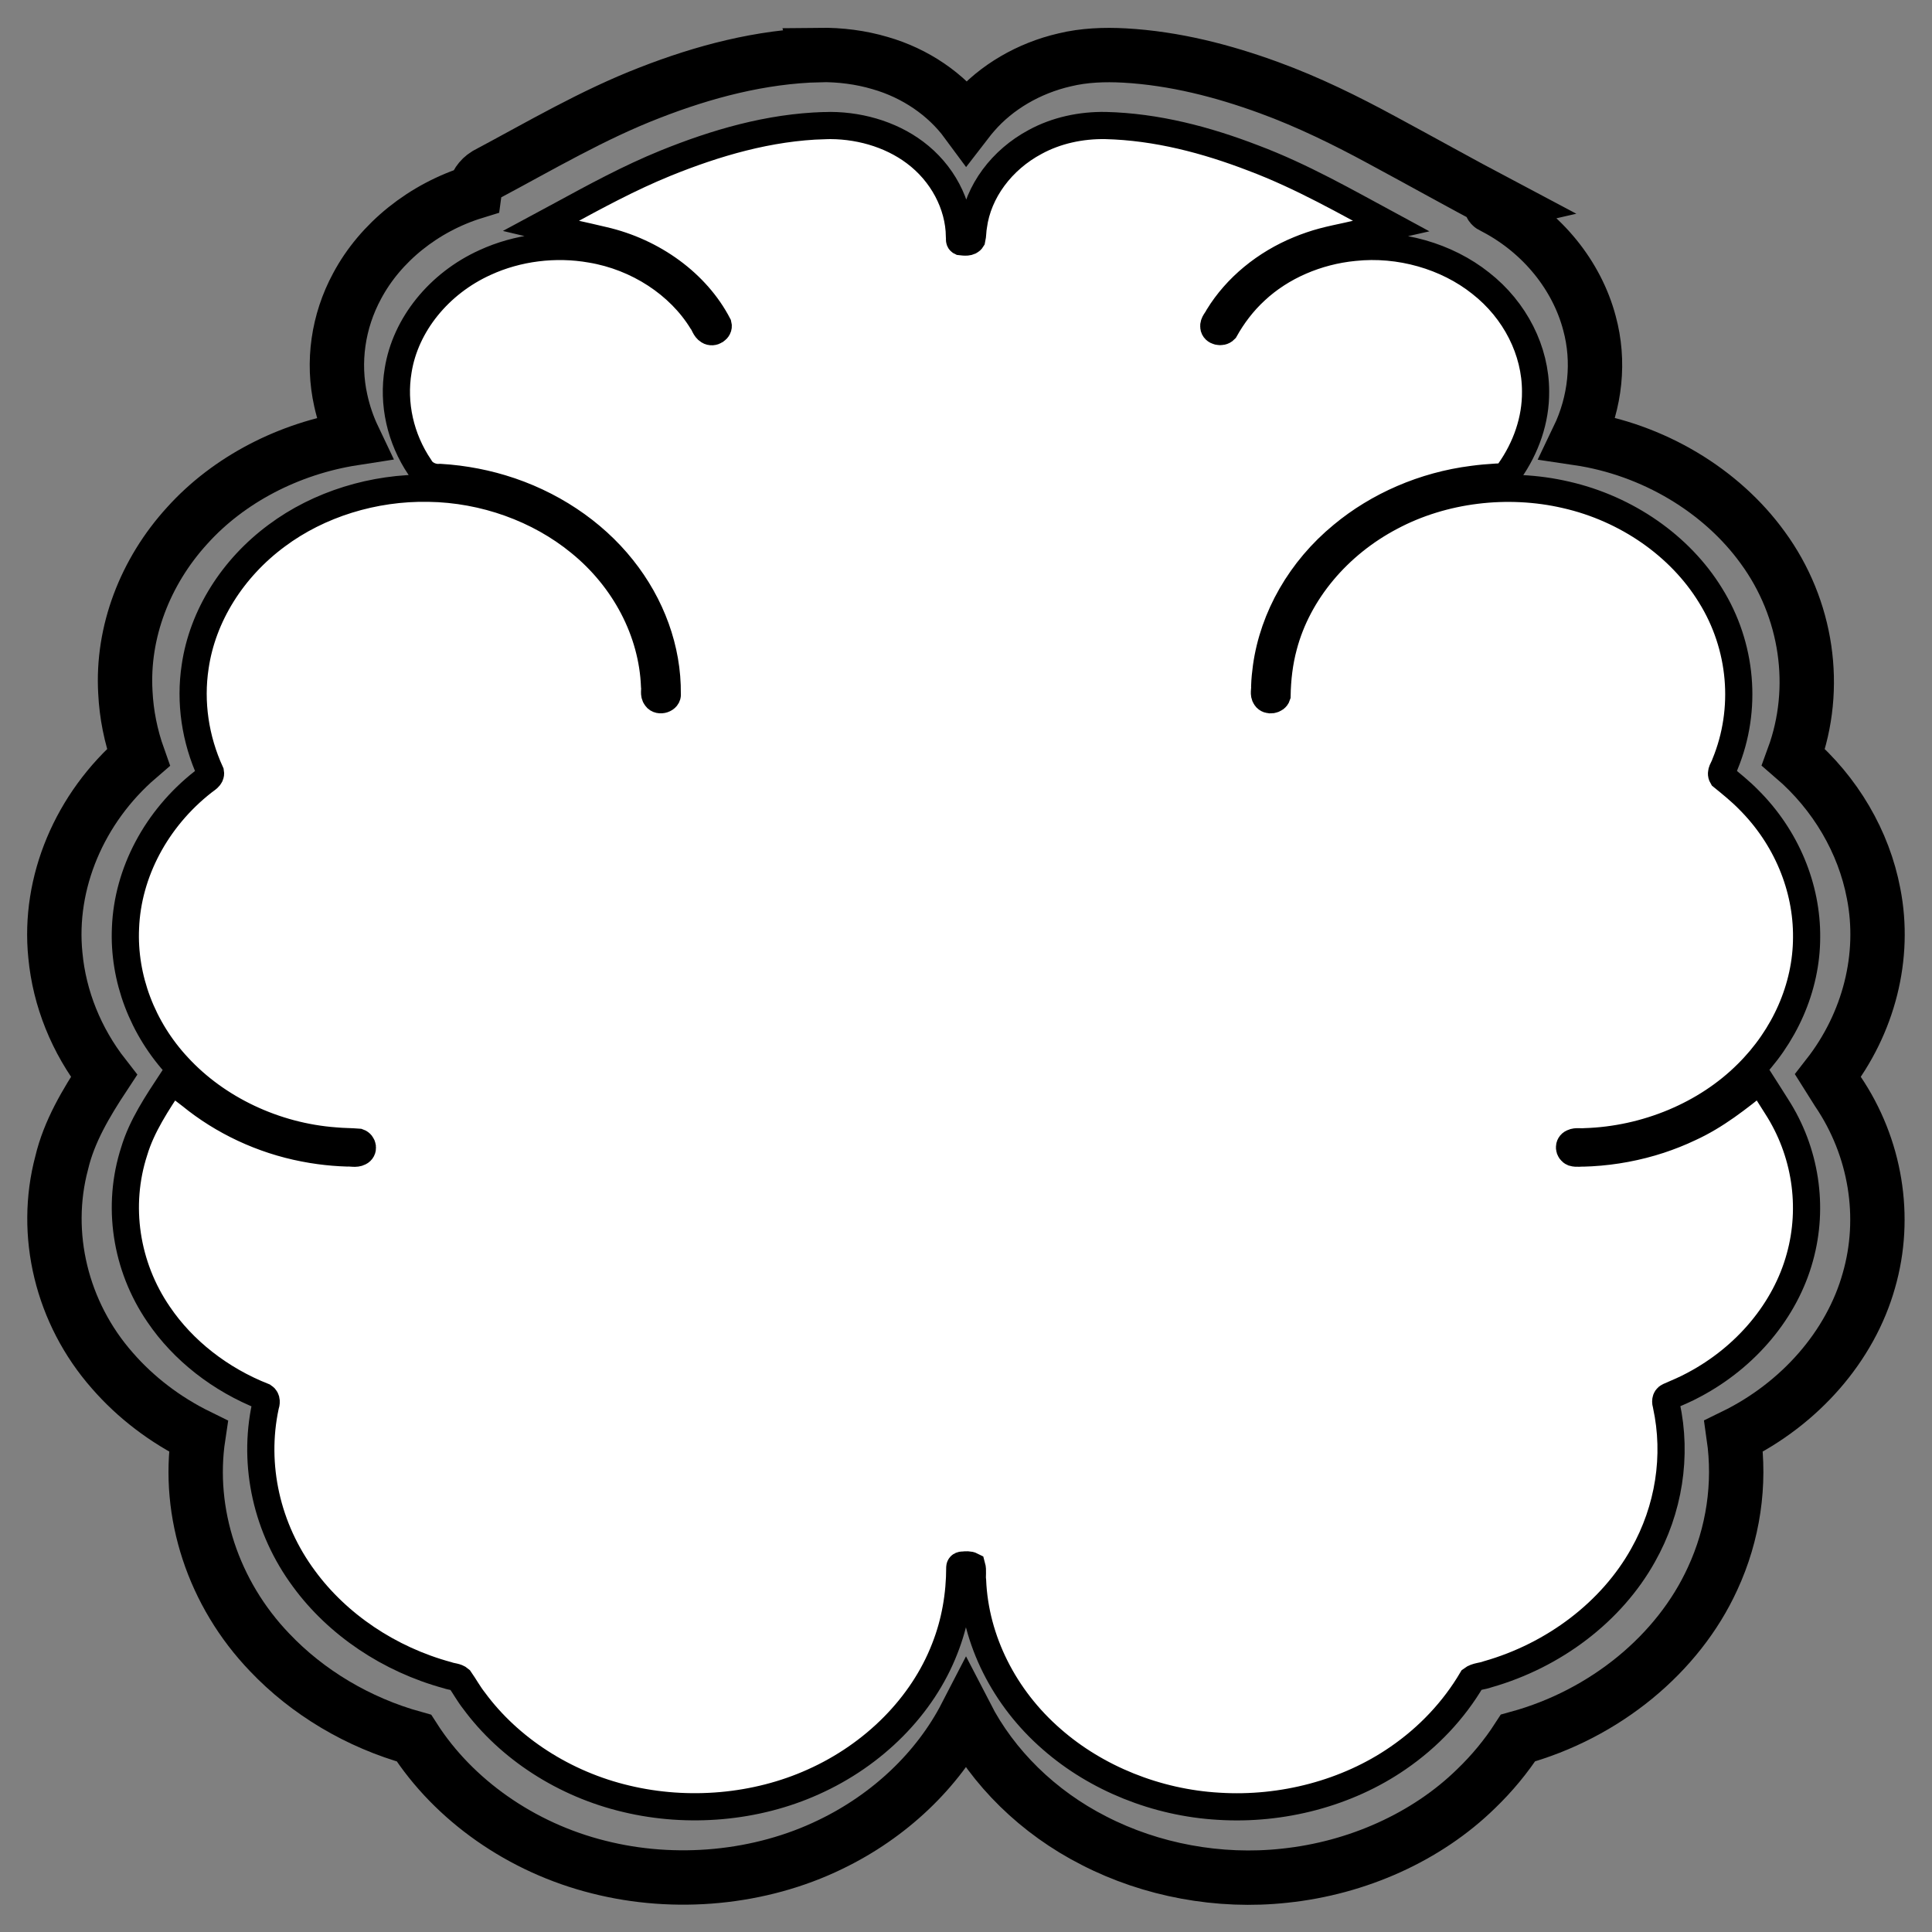 <?xml version="1.0" encoding="UTF-8" standalone="no"?>
<svg
   xmlns:dc="http://purl.org/dc/elements/1.1/"
   xmlns:cc="http://creativecommons.org/ns#"
   xmlns:rdf="http://www.w3.org/1999/02/22-rdf-syntax-ns#"
   xmlns:svg="http://www.w3.org/2000/svg"
   xmlns="http://www.w3.org/2000/svg"
   xmlns:sodipodi="http://sodipodi.sourceforge.net/DTD/sodipodi-0.dtd"
   xmlns:inkscape="http://www.inkscape.org/namespaces/inkscape"
   version="1.1"
   id="Capa_1"
   x="0px"
   y="0px"
   viewBox="0 0 71.075 71.076"
   xml:space="preserve"
   sodipodi:docname="brain.svg"
   width="71.075"
   height="71.076"
   inkscape:version="1.0.2 (e86c870879, 2021-01-15, custom)"><rect x="0" y="0" width="71.075" height="71.076" fill="#808080" stroke="none"/><defs
   id="defs1925" /><sodipodi:namedview
   pagecolor="#ffffff"
   bordercolor="#666666"
   borderopacity="1"
   objecttolerance="10"
   gridtolerance="10"
   guidetolerance="10"
   inkscape:pageopacity="0"
   inkscape:pageshadow="2"
   inkscape:window-width="1245"
   inkscape:window-height="1417"
   id="namedview1923"
   showgrid="false"
   inkscape:zoom="2"
   inkscape:cx="27.407614"
   inkscape:cy="40.498503"
   inkscape:window-x="1307"
   inkscape:window-y="-8"
   inkscape:window-maximized="0"
   inkscape:current-layer="layer3"
   fit-margin-left="1"
   fit-margin-right="1"
   fit-margin-top="1"
   fit-margin-bottom="1" />
<g
   id="g1890"
   style="display:none"
   transform="translate(-195.963,-195.952)">
	
	
	<path
   d="m 439,223.5 c 0,-17.075 -6.82,-33.256 -18.875,-45.156 C 422.034,172.236 423,165.918 423,159.5 423,128.626 400.848,102.841 371.606,97.171 373.841,91.6 375,85.628 375,79.5 375,59.943 363.117,43.113 346.194,35.839 317.999,13.383 287.162,0 263.5,0 250.347,0 238.683,6.468 231.5,16.384 224.317,6.468 212.653,0 199.5,0 175.838,0 145.001,13.383 116.806,35.839 99.883,43.113 88,59.943 88,79.5 88,85.628 89.159,91.6 91.394,97.171 62.152,102.841 40,128.626 40,159.5 c 0,6.418 0.965,12.735 2.875,18.844 C 30.82,190.244 24,206.425 24,223.5 c 0,13.348 4.149,25.741 11.213,35.975 C 27.872,270.087 24,282.466 24,295.5 c 0,23.088 12.587,44.242 32.516,55.396 -0.343,2.852 -0.516,5.73 -0.516,8.604 0,31.144 20.315,58.679 49.79,68.063 12.821,21.942 36.175,35.437 61.71,35.437 27.995,0 52.269,-16.181 64,-39.674 11.731,23.493 36.005,39.674 64,39.674 25.535,0 48.889,-13.495 61.71,-35.437 29.475,-9.385 49.79,-36.92 49.79,-68.063 0,-2.874 -0.173,-5.752 -0.516,-8.604 C 426.413,339.742 439,318.588 439,295.5 439,282.466 435.128,270.087 427.787,259.475 434.851,249.241 439,236.848 439,223.5 Z m -215,168 c 0,31.154 -25.346,56.5 -56.5,56.5 -21.029,0 -40.191,-11.594 -50.009,-30.256 -0.973,-1.849 -2.671,-3.208 -4.688,-3.751 C 88.19,407.369 71,384.961 71,359.5 c 0,-3.81 0.384,-7.626 1.141,-11.344 0.702,-3.447 -1.087,-6.92 -4.302,-8.35 C 50.32,332.018 39,314.626 39,295.5 39,286.801 41.256,278.486 45.561,271.121 56.757,280.992 71.436,287 87.5,287 91.642,287 95,283.643 95,279.5 95,275.357 91.642,272 87.5,272 60.757,272 39,250.243 39,223.5 c 0,-14.396 6.352,-27.964 17.428,-37.221 2.5,-2.09 3.365,-5.555 2.14,-8.574 C 56.2,171.869 55,165.744 55,159.5 55,132.757 76.757,111 103.5,111 c 26.743,0 48.5,21.757 48.5,48.5 0,4.143 3.358,7.5 7.5,7.5 4.142,0 7.5,-3.357 7.5,-7.5 C 167,125.858 140.698,98.257 107.579,96.145 104.577,91.127 103,85.421 103,79.5 c 0,-13.369 8.116,-24.875 19.678,-29.859 0.447,-0.133 0.885,-0.307 1.308,-0.527 C 127.568,47.752 131.447,47 135.5,47 c 12.557,0 23.767,7.021 29.256,18.325 1.81,3.727 6.298,5.281 10.023,3.47 3.726,-1.809 5.28,-6.296 3.47,-10.022 C 171.983,45.87 160.124,36.596 146.467,33.311 165.609,21.631 184.454,15 199.5,15 c 13.509,0 24.579,10.137 24.5,24.5 -0.079,1.049 0.46,6.385 7.342,6.34 C 238.223,45.794 239,39.5 239,39.5 239,25.99 249.991,15 263.5,15 c 15.046,0 33.891,6.631 53.033,18.311 -13.657,3.284 -25.516,12.559 -31.782,25.462 -1.81,3.727 -0.256,8.214 3.47,10.022 3.726,1.81 8.213,0.257 10.023,-3.47 C 303.733,54.021 314.943,47 327.5,47 c 4.053,0 7.933,0.752 11.514,2.114 0.422,0.22 0.86,0.393 1.305,0.526 C 351.883,54.624 360,66.13 360,79.5 c 0,5.921 -1.577,11.627 -4.579,16.645 C 322.302,98.257 296,125.858 296,159.5 c 0,4.143 3.358,7.5 7.5,7.5 4.142,0 7.5,-3.357 7.5,-7.5 0,-26.743 21.757,-48.5 48.5,-48.5 26.743,0 48.5,21.757 48.5,48.5 0,6.244 -1.2,12.369 -3.567,18.205 -1.225,3.02 -0.36,6.484 2.14,8.574 11.075,9.257 17.427,22.825 17.427,37.221 0,26.743 -21.757,48.5 -48.5,48.5 -4.142,0 -7.5,3.357 -7.5,7.5 0,4.143 3.358,7.5 7.5,7.5 16.064,0 30.743,-6.008 41.939,-15.879 4.306,7.365 6.561,15.68 6.561,24.379 0,19.126 -11.32,36.518 -28.839,44.307 -3.215,1.43 -5.004,4.902 -4.302,8.35 0.757,3.718 1.141,7.534 1.141,11.344 0,25.461 -17.19,47.869 -41.803,54.493 -2.017,0.543 -3.716,1.902 -4.688,3.751 C 335.691,436.406 316.529,448 295.5,448 264.346,448 239,422.654 239,391.5 c 0,0 0.804,-7.421 -7.383,-7.541 C 223.43,383.839 224,391.5 224,391.5 Z"
   id="path1884"
   sodipodi:nodetypes="scscscscscscscscscscscscscscscsccsccscsssscsssssscsccsccccsczcsccccsccscsssssccsssscscssccsczc" />
	
	
</g><g
   inkscape:groupmode="layer"
   id="layer3"
   inkscape:label="Layer 1"
   transform="translate(0.538,0.547)"><path
     id="path3490"
     style="display:inline;fill:#ffffff;stroke:#000000;stroke-width:1;stroke-miterlimit:4;stroke-dasharray:none"
     d="m 29.793,4.074 c -2.037,0.057 -4.007,0.636 -5.849,1.383 -1.329,0.541 -2.578,1.22 -3.823,1.897 -0.256,0.138 -0.513,0.276 -0.769,0.414 0.767,0.184 1.541,0.341 2.307,0.526 1.825,0.418 3.428,1.58 4.221,3.109 0.045,0.166 -0.187,0.324 -0.348,0.22 C 25.397,11.541 25.376,11.383 25.286,11.27 24.45,9.911 22.919,8.906 21.209,8.62 19.896,8.388 18.5,8.562 17.31,9.109 c -1.696,0.766 -2.935,2.291 -3.201,3.973 -0.205,1.222 0.081,2.504 0.797,3.561 0.135,0.249 0.449,0.402 0.757,0.374 0.118,0.007 0.201,0.015 0.324,0.025 0.088,0.008 0.229,0.023 0.336,0.037 0.433,0.056 0.862,0.139 1.281,0.25 0.079,0.022 0.211,0.058 0.31,0.088 1.779,0.534 3.356,1.58 4.442,2.946 1.068,1.336 1.672,2.973 1.653,4.616 0.035,0.192 -0.295,0.302 -0.41,0.136 -0.097,-0.122 -0.033,-0.279 -0.057,-0.417 -0.077,-1.998 -1.094,-3.95 -2.753,-5.294 -1.504,-1.232 -3.517,-1.961 -5.561,-1.989 -2.015,-0.039 -4.038,0.587 -5.585,1.742 -1.624,1.2 -2.729,2.951 -3.001,4.819 -0.2,1.313 0.002,2.671 0.563,3.897 0.029,0.166 -0.16,0.253 -0.276,0.349 -1.714,1.345 -2.771,3.331 -2.85,5.366 -0.084,1.841 0.615,3.702 1.939,5.117 1.423,1.539 3.546,2.558 5.781,2.721 0.283,0.028 0.571,0.023 0.852,0.047 0.166,0.058 0.202,0.29 0.036,0.368 -0.138,0.072 -0.305,0.017 -0.456,0.028 -0.32,-0.01 -0.678,-0.038 -1.012,-0.084 -0.173,-0.023 -0.383,-0.057 -0.569,-0.094 C 9.1,41.393 7.652,40.706 6.482,39.751 6.249,39.572 6.015,39.392 5.782,39.213 c -0.542,0.825 -1.104,1.659 -1.383,2.591 -0.648,1.997 -0.318,4.229 0.899,6.003 0.9,1.33 2.27,2.399 3.862,3.026 0.128,0.084 0.102,0.238 0.063,0.356 -0.464,2.173 0.054,4.498 1.422,6.343 1.231,1.681 3.131,2.967 5.287,3.551 0.144,0.055 0.327,0.048 0.442,0.15 0.181,0.259 0.33,0.535 0.527,0.785 1.292,1.756 3.32,3.072 5.599,3.609 2.275,0.545 4.771,0.33 6.876,-0.619 2.238,-0.999 4.021,-2.79 4.841,-4.902 0.38,-0.96 0.553,-1.98 0.554,-2.996 0.004,-0.059 0.056,-0.087 0.118,-0.08 0.107,-0.01 0.227,-0.022 0.324,0.028 0.05,0.177 8.73e-4,0.364 0.028,0.545 0.092,2.184 1.164,4.317 2.92,5.839 1.634,1.43 3.846,2.329 6.133,2.46 2.339,0.148 4.733,-0.485 6.59,-1.766 1.132,-0.774 2.066,-1.774 2.729,-2.9 0.159,-0.121 0.387,-0.115 0.574,-0.188 2.46,-0.699 4.569,-2.315 5.719,-4.377 0.954,-1.689 1.262,-3.661 0.859,-5.518 -0.033,-0.113 -0.052,-0.264 0.088,-0.328 0.312,-0.135 0.627,-0.267 0.924,-0.429 1.926,-1.021 3.369,-2.746 3.899,-4.69 0.516,-1.857 0.216,-3.888 -0.855,-5.549 -0.2,-0.32 -0.405,-0.637 -0.608,-0.956 -0.806,0.646 -1.622,1.302 -2.594,1.745 -0.354,0.17 -0.748,0.324 -1.109,0.443 -0.806,0.263 -1.654,0.423 -2.51,0.471 -0.069,0.002 -0.162,0.008 -0.246,0.01 -0.139,-0.006 -0.288,0.027 -0.422,-0.013 -0.16,-0.068 -0.182,-0.294 -0.015,-0.366 0.137,-0.065 0.298,-0.017 0.446,-0.036 2.26,-0.069 4.466,-0.994 5.973,-2.498 1.38,-1.361 2.184,-3.179 2.188,-5.016 0.017,-1.846 -0.748,-3.693 -2.131,-5.07 -0.298,-0.305 -0.636,-0.578 -0.969,-0.849 -0.094,-0.158 0.057,-0.313 0.101,-0.463 0.828,-2.013 0.628,-4.34 -0.543,-6.214 -1.11,-1.805 -3.072,-3.179 -5.311,-3.688 -2.15,-0.5 -4.52,-0.213 -6.431,0.803 -1.961,1.027 -3.432,2.779 -3.955,4.756 -0.162,0.6 -0.233,1.217 -0.243,1.833 -0.05,0.159 -0.32,0.208 -0.417,0.058 -0.087,-0.124 -0.024,-0.277 -0.037,-0.414 0.007,-0.23 0.034,-0.492 0.063,-0.698 0.255,-1.841 1.26,-3.589 2.788,-4.847 1.318,-1.098 3.013,-1.835 4.8,-2.061 0.284,-0.039 0.57,-0.064 0.857,-0.081 0.087,-0.004 0.228,-0.011 0.336,-0.016 0.073,-0.033 0.102,-0.135 0.157,-0.195 0.617,-0.874 0.973,-1.899 0.964,-2.935 0.003,-1.505 -0.75,-2.996 -2.019,-3.989 -1.251,-0.997 -2.987,-1.495 -4.655,-1.317 -1.369,0.133 -2.684,0.699 -3.635,1.591 -0.458,0.422 -0.829,0.915 -1.123,1.439 -0.121,0.125 -0.392,0.066 -0.405,-0.108 -0.019,-0.142 0.11,-0.251 0.166,-0.375 0.662,-1.081 1.728,-1.955 2.983,-2.467 0.122,-0.05 0.285,-0.113 0.427,-0.16 0.58,-0.202 1.196,-0.297 1.795,-0.444 0.384,-0.087 0.767,-0.174 1.151,-0.261 C 48.985,6.876 47.35,5.936 45.562,5.264 43.846,4.603 42.013,4.117 40.134,4.071 c -0.903,-0.016 -1.814,0.18 -2.587,0.602 -1.23,0.655 -2.106,1.824 -2.274,3.097 -0.03,0.161 -0.022,0.33 -0.058,0.488 -0.08,0.132 -0.276,0.102 -0.414,0.086 C 34.734,8.312 34.775,8.206 34.759,8.142 34.741,6.978 34.129,5.813 33.119,5.06 32.201,4.372 30.987,4.032 29.793,4.074 Z" /></g>















<g
   inkscape:groupmode="layer"
   id="layer2"
   inkscape:label="Layer 2"
   transform="translate(-184.476,-208.458)"><path
     id="path3419"
     style="display:none;fill:none;stroke:#000000;stroke-width:1;stroke-miterlimit:4;stroke-dasharray:none"
     d="m 214.354,210.382 c -2.209,0.067 -4.345,0.7 -6.341,1.516 -1.422,0.584 -2.76,1.313 -4.093,2.041 -0.281,0.152 -0.562,0.303 -0.843,0.455 0.844,0.205 1.696,0.381 2.54,0.587 1.833,0.435 3.454,1.565 4.352,3.063 0.059,0.12 0.16,0.232 0.176,0.364 -0.009,0.164 -0.232,0.28 -0.386,0.179 -0.142,-0.088 -0.166,-0.257 -0.261,-0.378 -0.897,-1.467 -2.535,-2.555 -4.37,-2.875 -1.651,-0.306 -3.429,-0.009 -4.84,0.819 -1.583,0.917 -2.69,2.472 -2.914,4.152 -0.182,1.28 0.13,2.609 0.864,3.719 0.149,0.303 0.534,0.458 0.89,0.437 1.674,0.105 3.311,0.618 4.703,1.457 0.07,0.044 0.19,0.117 0.277,0.174 1.986,1.288 3.407,3.267 3.845,5.432 0.115,0.552 0.18,1.115 0.155,1.677 -0.064,0.17 -0.359,0.21 -0.454,0.042 -0.081,-0.131 -0.023,-0.287 -0.046,-0.43 -0.081,-2.144 -1.153,-4.239 -2.907,-5.698 -1.599,-1.344 -3.746,-2.157 -5.94,-2.221 -2.265,-0.08 -4.554,0.624 -6.278,1.945 -1.728,1.309 -2.898,3.201 -3.181,5.215 -0.207,1.417 0.009,2.88 0.612,4.202 0.036,0.165 -0.139,0.265 -0.259,0.355 -1.898,1.479 -3.063,3.685 -3.126,5.94 -0.071,1.981 0.69,3.978 2.111,5.499 1.516,1.642 3.761,2.736 6.133,2.94 0.348,0.035 0.701,0.033 1.047,0.062 0.179,0.068 0.21,0.32 0.028,0.402 -0.152,0.072 -0.332,0.016 -0.496,0.027 -2.003,-0.06 -3.973,-0.708 -5.555,-1.809 -0.492,-0.341 -0.944,-0.725 -1.42,-1.083 -0.591,0.905 -1.204,1.819 -1.505,2.841 -0.677,2.127 -0.348,4.495 0.91,6.4 0.973,1.492 2.482,2.697 4.247,3.392 0.145,0.088 0.119,0.262 0.075,0.392 -0.499,2.344 0.05,4.851 1.505,6.851 1.349,1.874 3.457,3.303 5.847,3.931 0.154,0.053 0.37,0.049 0.44,0.209 0.338,0.559 0.726,1.094 1.18,1.584 1.469,1.604 3.54,2.762 5.803,3.212 2.461,0.502 5.124,0.187 7.341,-0.899 2.387,-1.153 4.249,-3.155 5.054,-5.478 0.336,-0.956 0.494,-1.96 0.491,-2.962 0.005,-0.056 0.045,-0.108 0.114,-0.095 0.12,-0.009 0.279,-0.037 0.372,0.042 0.043,0.2 -0.002,0.407 0.026,0.61 0.109,2.38 1.283,4.702 3.199,6.353 1.785,1.553 4.197,2.52 6.685,2.647 2.499,0.14 5.048,-0.542 7.034,-1.912 1.235,-0.844 2.252,-1.937 2.976,-3.168 0.173,-0.131 0.419,-0.125 0.621,-0.204 2.665,-0.76 4.95,-2.519 6.194,-4.763 1.028,-1.831 1.363,-3.966 0.932,-5.979 -0.031,-0.123 -0.069,-0.284 0.074,-0.363 0.233,-0.114 0.483,-0.199 0.712,-0.32 2.211,-1.074 3.888,-2.994 4.506,-5.18 0.598,-2.068 0.26,-4.345 -0.953,-6.188 -0.202,-0.322 -0.404,-0.644 -0.606,-0.966 -0.873,0.703 -1.758,1.418 -2.811,1.9 -0.934,0.447 -1.951,0.752 -2.996,0.903 -0.142,0.02 -0.331,0.044 -0.493,0.059 -0.201,0.02 -0.392,0.032 -0.581,0.04 -0.155,0.004 -0.353,0.015 -0.525,0.005 -0.198,-0.04 -0.266,-0.304 -0.086,-0.402 0.149,-0.089 0.337,-0.029 0.504,-0.051 2.455,-0.076 4.851,-1.088 6.483,-2.732 1.5,-1.492 2.365,-3.488 2.353,-5.498 0.004,-2.051 -0.88,-4.095 -2.447,-5.592 -0.286,-0.279 -0.604,-0.532 -0.913,-0.789 -0.096,-0.177 0.07,-0.345 0.117,-0.512 0.889,-2.182 0.674,-4.703 -0.587,-6.734 -1.191,-1.953 -3.296,-3.444 -5.702,-4.008 -2.305,-0.551 -4.85,-0.265 -6.917,0.808 -2.183,1.113 -3.823,3.057 -4.392,5.252 -0.171,0.644 -0.244,1.305 -0.257,1.966 -0.055,0.175 -0.351,0.226 -0.453,0.059 -0.089,-0.131 -0.025,-0.29 -0.038,-0.434 0.004,-0.166 0.023,-0.367 0.036,-0.51 0.201,-1.923 1.143,-3.776 2.639,-5.167 0.119,-0.111 0.276,-0.252 0.42,-0.371 1.273,-1.063 2.867,-1.818 4.571,-2.137 0.116,-0.022 0.283,-0.051 0.419,-0.071 0.372,-0.057 0.779,-0.097 1.136,-0.116 0.126,-0.006 0.252,-0.012 0.378,-0.018 0.662,-0.891 1.107,-1.927 1.175,-3.002 0.144,-1.754 -0.67,-3.546 -2.139,-4.712 -1.326,-1.078 -3.165,-1.627 -4.948,-1.47 -1.635,0.131 -3.207,0.838 -4.278,1.956 -0.399,0.409 -0.728,0.87 -1.001,1.354 -0.135,0.135 -0.427,0.064 -0.436,-0.127 -0.015,-0.151 0.118,-0.269 0.18,-0.401 0.952,-1.562 2.682,-2.716 4.618,-3.108 0.752,-0.173 1.503,-0.346 2.255,-0.519 -1.778,-0.967 -3.538,-1.98 -5.459,-2.709 -1.857,-0.72 -3.839,-1.252 -5.873,-1.307 -0.949,-0.021 -1.908,0.172 -2.732,0.6 -1.385,0.704 -2.382,2.005 -2.565,3.428 -0.031,0.173 -0.025,0.353 -0.06,0.523 -0.087,0.146 -0.301,0.113 -0.452,0.095 -0.065,-0.032 -0.028,-0.134 -0.042,-0.196 -0.015,-1.465 -0.883,-2.907 -2.266,-3.698 -0.923,-0.539 -2.039,-0.789 -3.136,-0.749 z" /><path
     id="path3419-0"
     style="display:inline;fill:none;stroke:#000000;stroke-width:2;stroke-miterlimit:4;stroke-dasharray:none"
     d="m 214.628,210.483 c -2.164,0.053 -4.272,0.615 -6.246,1.384 -2.115,0.818 -4.042,1.961 -6.017,3.012 -0.236,0.145 -0.394,0.384 -0.429,0.638 -1.88,0.579 -3.469,1.86 -4.324,3.466 -0.701,1.297 -0.916,2.798 -0.599,4.211 0.104,0.476 0.263,0.942 0.475,1.387 -2.38,0.369 -4.601,1.522 -6.12,3.207 -1.559,1.705 -2.407,3.93 -2.28,6.135 0.039,0.813 0.201,1.621 0.477,2.396 -2.162,1.859 -3.325,4.613 -3.051,7.289 0.149,1.583 0.77,3.129 1.786,4.431 -0.66,1.001 -1.282,2.046 -1.553,3.193 -0.701,2.627 -0.007,5.528 1.864,7.65 0.857,0.985 1.939,1.812 3.162,2.412 -0.426,2.823 0.548,5.791 2.622,7.952 1.393,1.469 3.252,2.584 5.31,3.154 1.466,2.286 3.951,4.034 6.789,4.743 2.819,0.718 5.946,0.426 8.525,-0.826 2.176,-1.046 3.957,-2.736 4.994,-4.744 0.989,1.92 2.655,3.558 4.71,4.602 2.104,1.083 4.6,1.55 7.011,1.287 2.668,-0.278 5.221,-1.418 7.039,-3.194 0.592,-0.569 1.112,-1.198 1.547,-1.871 3.198,-0.878 5.894,-3.093 7.16,-5.865 0.762,-1.646 1.029,-3.472 0.775,-5.24 2.439,-1.19 4.293,-3.308 4.973,-5.722 0.674,-2.333 0.255,-4.902 -1.142,-6.962 -0.12,-0.192 -0.24,-0.383 -0.361,-0.575 1.503,-1.927 2.134,-4.39 1.677,-6.708 -0.359,-1.892 -1.399,-3.679 -2.946,-5.009 0.935,-2.55 0.51,-5.469 -1.134,-7.714 -1.518,-2.098 -4.029,-3.613 -6.789,-4.023 0.636,-1.324 0.799,-2.832 0.416,-4.235 -0.461,-1.742 -1.716,-3.31 -3.438,-4.227 -0.045,-0.034 -0.183,-0.078 -0.176,-0.104 0.096,-0.022 0.191,-0.044 0.287,-0.066 -1.44,-0.762 -2.859,-1.557 -4.293,-2.329 -1.336,-0.725 -2.709,-1.402 -4.156,-1.931 -1.698,-0.622 -3.49,-1.084 -5.329,-1.187 -0.738,-0.04 -1.487,-0.013 -2.203,0.161 -1.315,0.303 -2.512,1.001 -3.344,1.962 -0.092,0.104 -0.178,0.211 -0.262,0.32 -0.748,-1.015 -1.885,-1.793 -3.179,-2.164 -0.717,-0.213 -1.475,-0.308 -2.229,-0.299 z" /></g></svg>
